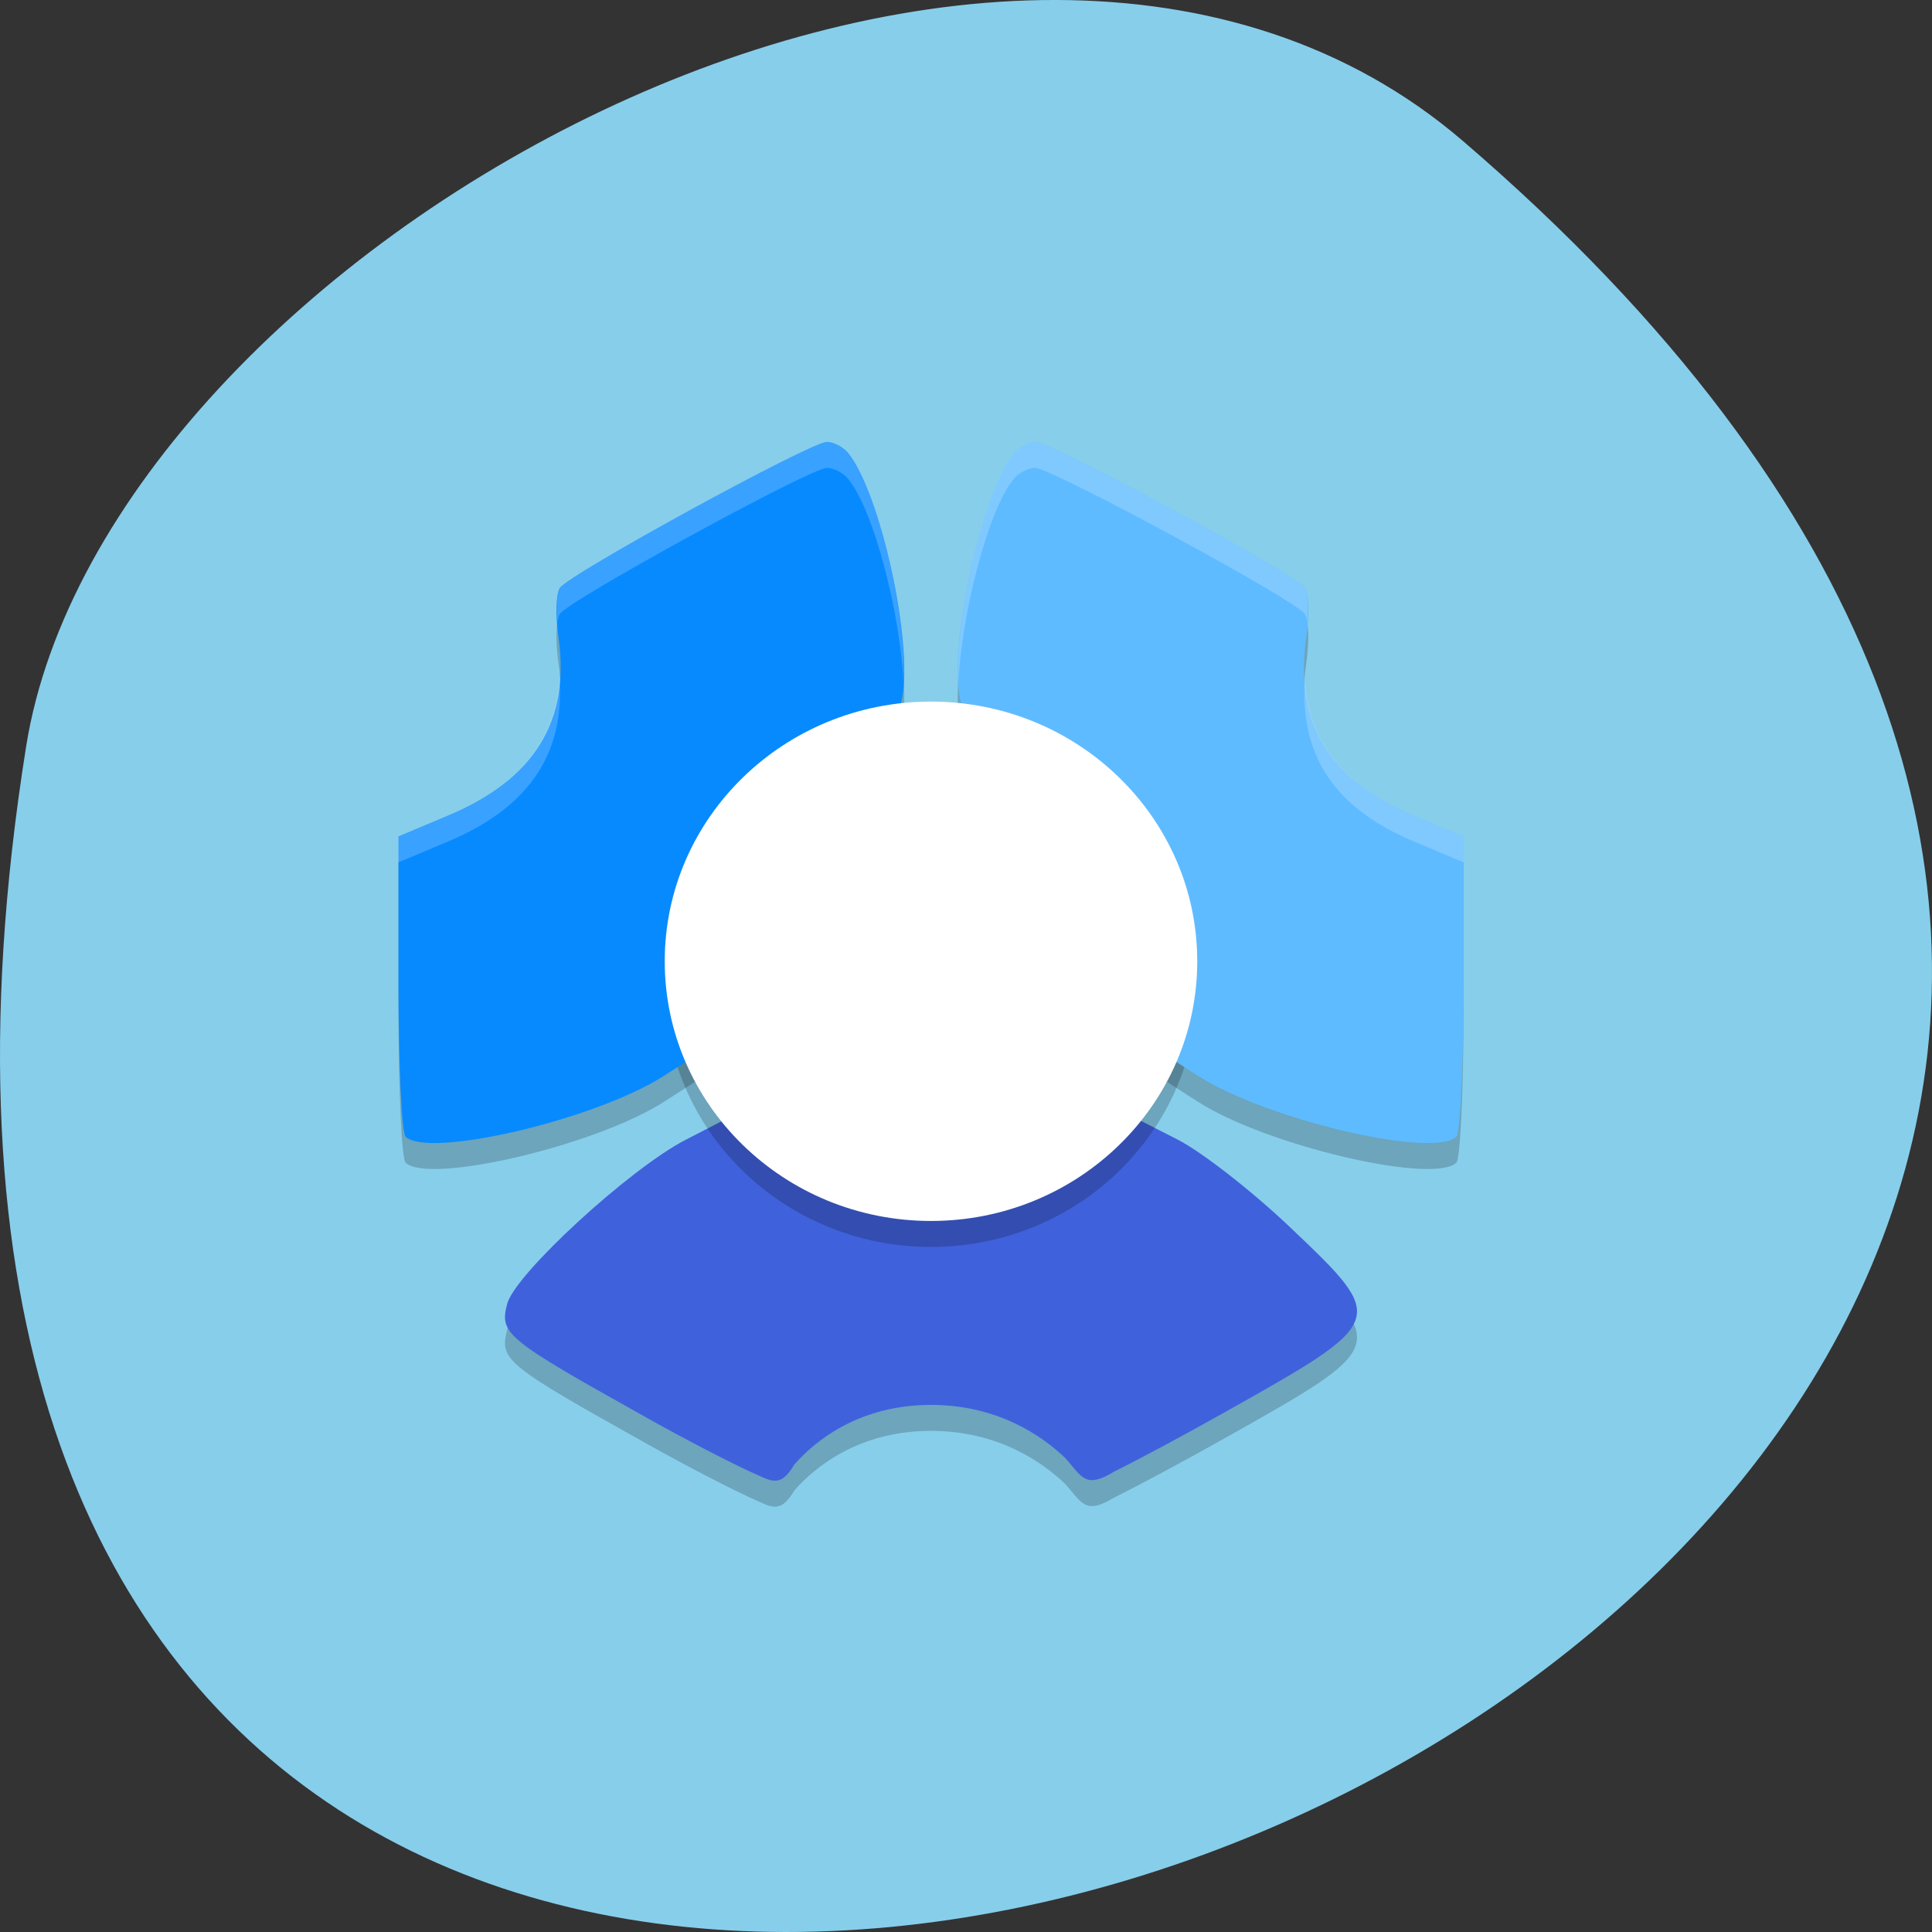 <svg xmlns="http://www.w3.org/2000/svg" viewBox="0 0 256 256"><rect x="0" y="0" width="256" height="256" fill="#333333" stroke="none"/><path d="m 193.83 815.03 c 225.34 193.41 -237.98 379.39 -190.37 80.26 10.438 -65.59 129.65 -132.38 190.37 -80.26 z" fill="#87ceeb" color="#000" transform="translate(0 -796.36)"/><g transform="matrix(3.528 0 0 3.441 38.689 44.79)"><path d="m 13.29 42.557 c -5.275 -3.02 -5.498 -3.209 -5.209 -4.361 0.286 -1.142 4.597 -5.206 6.709 -6.324 l 1.646 -0.871 l 1.5 1.192 c 1.889 1.501 3.624 2.128 5.946 2.148 2.33 0.02 3.82 -0.495 5.992 -2.072 l 1.742 -1.265 l 1.65 0.864 c 0.908 0.475 2.829 2.01 4.27 3.421 3.618 3.531 3.61 3.553 -2.439 7.04 -1.684 0.97 -3.248 1.828 -4.223 2.325 -1.076 0.675 -1.205 0.199 -1.816 -0.511 c -0.899 -0.885 -2.563 -2.06 -5.057 -2.06 c -2.719 0 -4.359 1.396 -5.131 2.291 -0.552 0.961 -0.886 0.617 -1.641 0.29 -0.961 -0.459 -2.416 -1.233 -3.939 -2.105 z" opacity="0.2"/><path d="m 4.266 31.752 c -0.146 -0.147 -0.266 -2.808 -0.266 -5.914 v -5.647 l 1.871 -0.807 c 3.196 -1.379 4.598 -3.606 4.134 -6.904 -0.112 -0.797 -0.088 -1.633 0.054 -1.857 0.332 -0.524 9.421 -5.623 10.03 -5.623 0.255 0 0.617 0.194 0.805 0.432 1.205 1.524 2.435 7.275 2.02 9.438 -0.187 0.973 -0.477 1.234 -2.078 1.868 -2.256 0.893 -4.149 2.713 -5.17 4.969 -0.612 1.353 -0.736 2.192 -0.637 4.303 l 0.123 2.623 l -1.184 0.78 c -2.552 1.681 -8.85 3.198 -9.705 2.339 z" opacity="0.2"/><path d="m 43.734 31.752 c 0.146 -0.147 0.266 -2.808 0.266 -5.914 v -5.647 l -1.871 -0.807 c -3.196 -1.379 -4.497 -3.606 -4.03 -6.904 0.112 -0.797 0.088 -1.633 -0.054 -1.857 -0.332 -0.524 -9.522 -5.623 -10.134 -5.623 -0.255 0 -0.617 0.194 -0.805 0.432 -1.205 1.524 -2.435 7.275 -2.02 9.438 0.187 0.973 0.477 1.234 2.078 1.868 2.256 0.893 4.149 2.713 5.17 4.969 0.612 1.353 0.736 2.192 0.637 4.303 l -0.123 2.623 l 1.184 0.78 c 2.552 1.681 8.85 3.198 9.705 2.339 z" opacity="0.2"/><path d="m 13.29 41.557 c -5.275 -3.02 -5.498 -3.209 -5.209 -4.361 0.286 -1.142 4.597 -5.206 6.709 -6.324 l 1.646 -0.871 l 1.5 1.192 c 1.889 1.501 3.624 2.128 5.946 2.148 2.33 0.02 3.82 -0.495 5.992 -2.072 l 1.742 -1.265 l 1.65 0.864 c 0.908 0.475 2.829 2.01 4.27 3.421 3.618 3.531 3.61 3.553 -2.439 7.04 -1.684 0.97 -3.248 1.828 -4.223 2.325 -1.076 0.675 -1.205 0.199 -1.816 -0.511 c -0.899 -0.885 -2.563 -2.06 -5.057 -2.06 c -2.719 0 -4.359 1.396 -5.131 2.291 -0.552 0.961 -0.886 0.617 -1.641 0.29 -0.961 -0.459 -2.416 -1.233 -3.939 -2.105 z" fill="#4061dc"/><circle r="10" cy="25" cx="24" opacity="0.2" fill-rule="evenodd"/><path d="m 4.266 30.752 c -0.146 -0.147 -0.266 -2.808 -0.266 -5.914 v -5.647 l 1.871 -0.807 c 3.196 -1.379 4.598 -3.606 4.134 -6.904 -0.112 -0.797 -0.088 -1.633 0.054 -1.857 0.332 -0.524 9.421 -5.623 10.03 -5.623 0.255 0 0.617 0.194 0.805 0.432 1.205 1.524 2.435 7.275 2.02 9.438 -0.187 0.973 -0.477 1.234 -2.078 1.868 -2.256 0.893 -4.149 2.713 -5.17 4.969 -0.612 1.353 -0.736 2.192 -0.637 4.303 l 0.123 2.623 l -1.184 0.78 c -2.552 1.681 -8.85 3.198 -9.705 2.339 z" fill="#088aff"/><path d="m 43.734 30.752 c 0.146 -0.147 0.266 -2.808 0.266 -5.914 v -5.647 l -1.871 -0.807 c -3.196 -1.379 -4.497 -3.606 -4.03 -6.904 0.112 -0.797 0.088 -1.633 -0.054 -1.857 -0.332 -0.524 -9.522 -5.623 -10.134 -5.623 c -0.255 0 -0.617 0.194 -0.805 0.432 -1.205 1.524 -2.435 7.275 -2.02 9.438 0.187 0.973 0.477 1.234 2.078 1.868 2.256 0.893 4.149 2.713 5.17 4.969 0.612 1.353 0.736 2.192 0.637 4.303 l -0.123 2.623 l 1.184 0.78 c 2.552 1.681 8.85 3.198 9.705 2.339 z" fill="#5fbbff"/><g fill="#fff"><circle r="10" cy="24" cx="24" fill-rule="evenodd"/><path d="m 20.09 4 c -0.612 0 -9.701 5.099 -10.03 5.623 -0.108 0.17 -0.124 0.718 -0.088 1.311 0.021 -0.138 0.049 -0.25 0.088 -0.311 0.332 -0.524 9.421 -5.623 10.03 -5.623 c 0.255 0 0.617 0.194 0.805 0.432 0.972 1.229 1.945 5.186 2.072 7.814 c 0.147 -2.475 -0.965 -7.414 -2.072 -8.814 -0.188 -0.238 -0.55 -0.432 -0.805 -0.432 z m -10.04 9.139 c -0.167 2.398 -1.559 4.114 -4.182 5.246 l -1.871 0.807 v 1 l 1.871 -0.807 c 2.974 -1.283 4.372 -3.314 4.182 -6.246 z m 4.967 11.291 c -0.017 0.452 -0.018 0.949 0.012 1.58 l 0.078 1.652 l 0.045 -0.029 l -0.123 -2.623 c -0.01 -0.223 -0.007 -0.383 -0.012 -0.58 z" opacity="0.2"/><path d="m 27.906 4 c -0.255 0 -0.617 0.194 -0.805 0.432 -1.107 1.4 -2.22 6.339 -2.072 8.814 0.127 -2.629 1.1 -6.585 2.072 -7.814 0.188 -0.238 0.55 -0.432 0.805 -0.432 c 0.612 0 9.803 5.099 10.135 5.623 0.038 0.06 0.065 0.169 0.086 0.305 0.036 -0.59 0.022 -1.135 -0.086 -1.305 c -0.332 -0.524 -9.522 -5.623 -10.135 -5.623 z m 10.135 9.191 c -0.183 2.903 1.132 4.918 4.088 6.193 l 1.871 0.807 v -1 l -1.871 -0.807 c -2.604 -1.123 -3.929 -2.823 -4.088 -5.193 z m -5.061 11.238 c -0.005 0.197 -0.001 0.357 -0.012 0.58 l -0.123 2.623 l 0.045 0.029 l 0.078 -1.652 c 0.03 -0.631 0.029 -1.128 0.012 -1.58 z" opacity="0.2"/></g></g></svg>